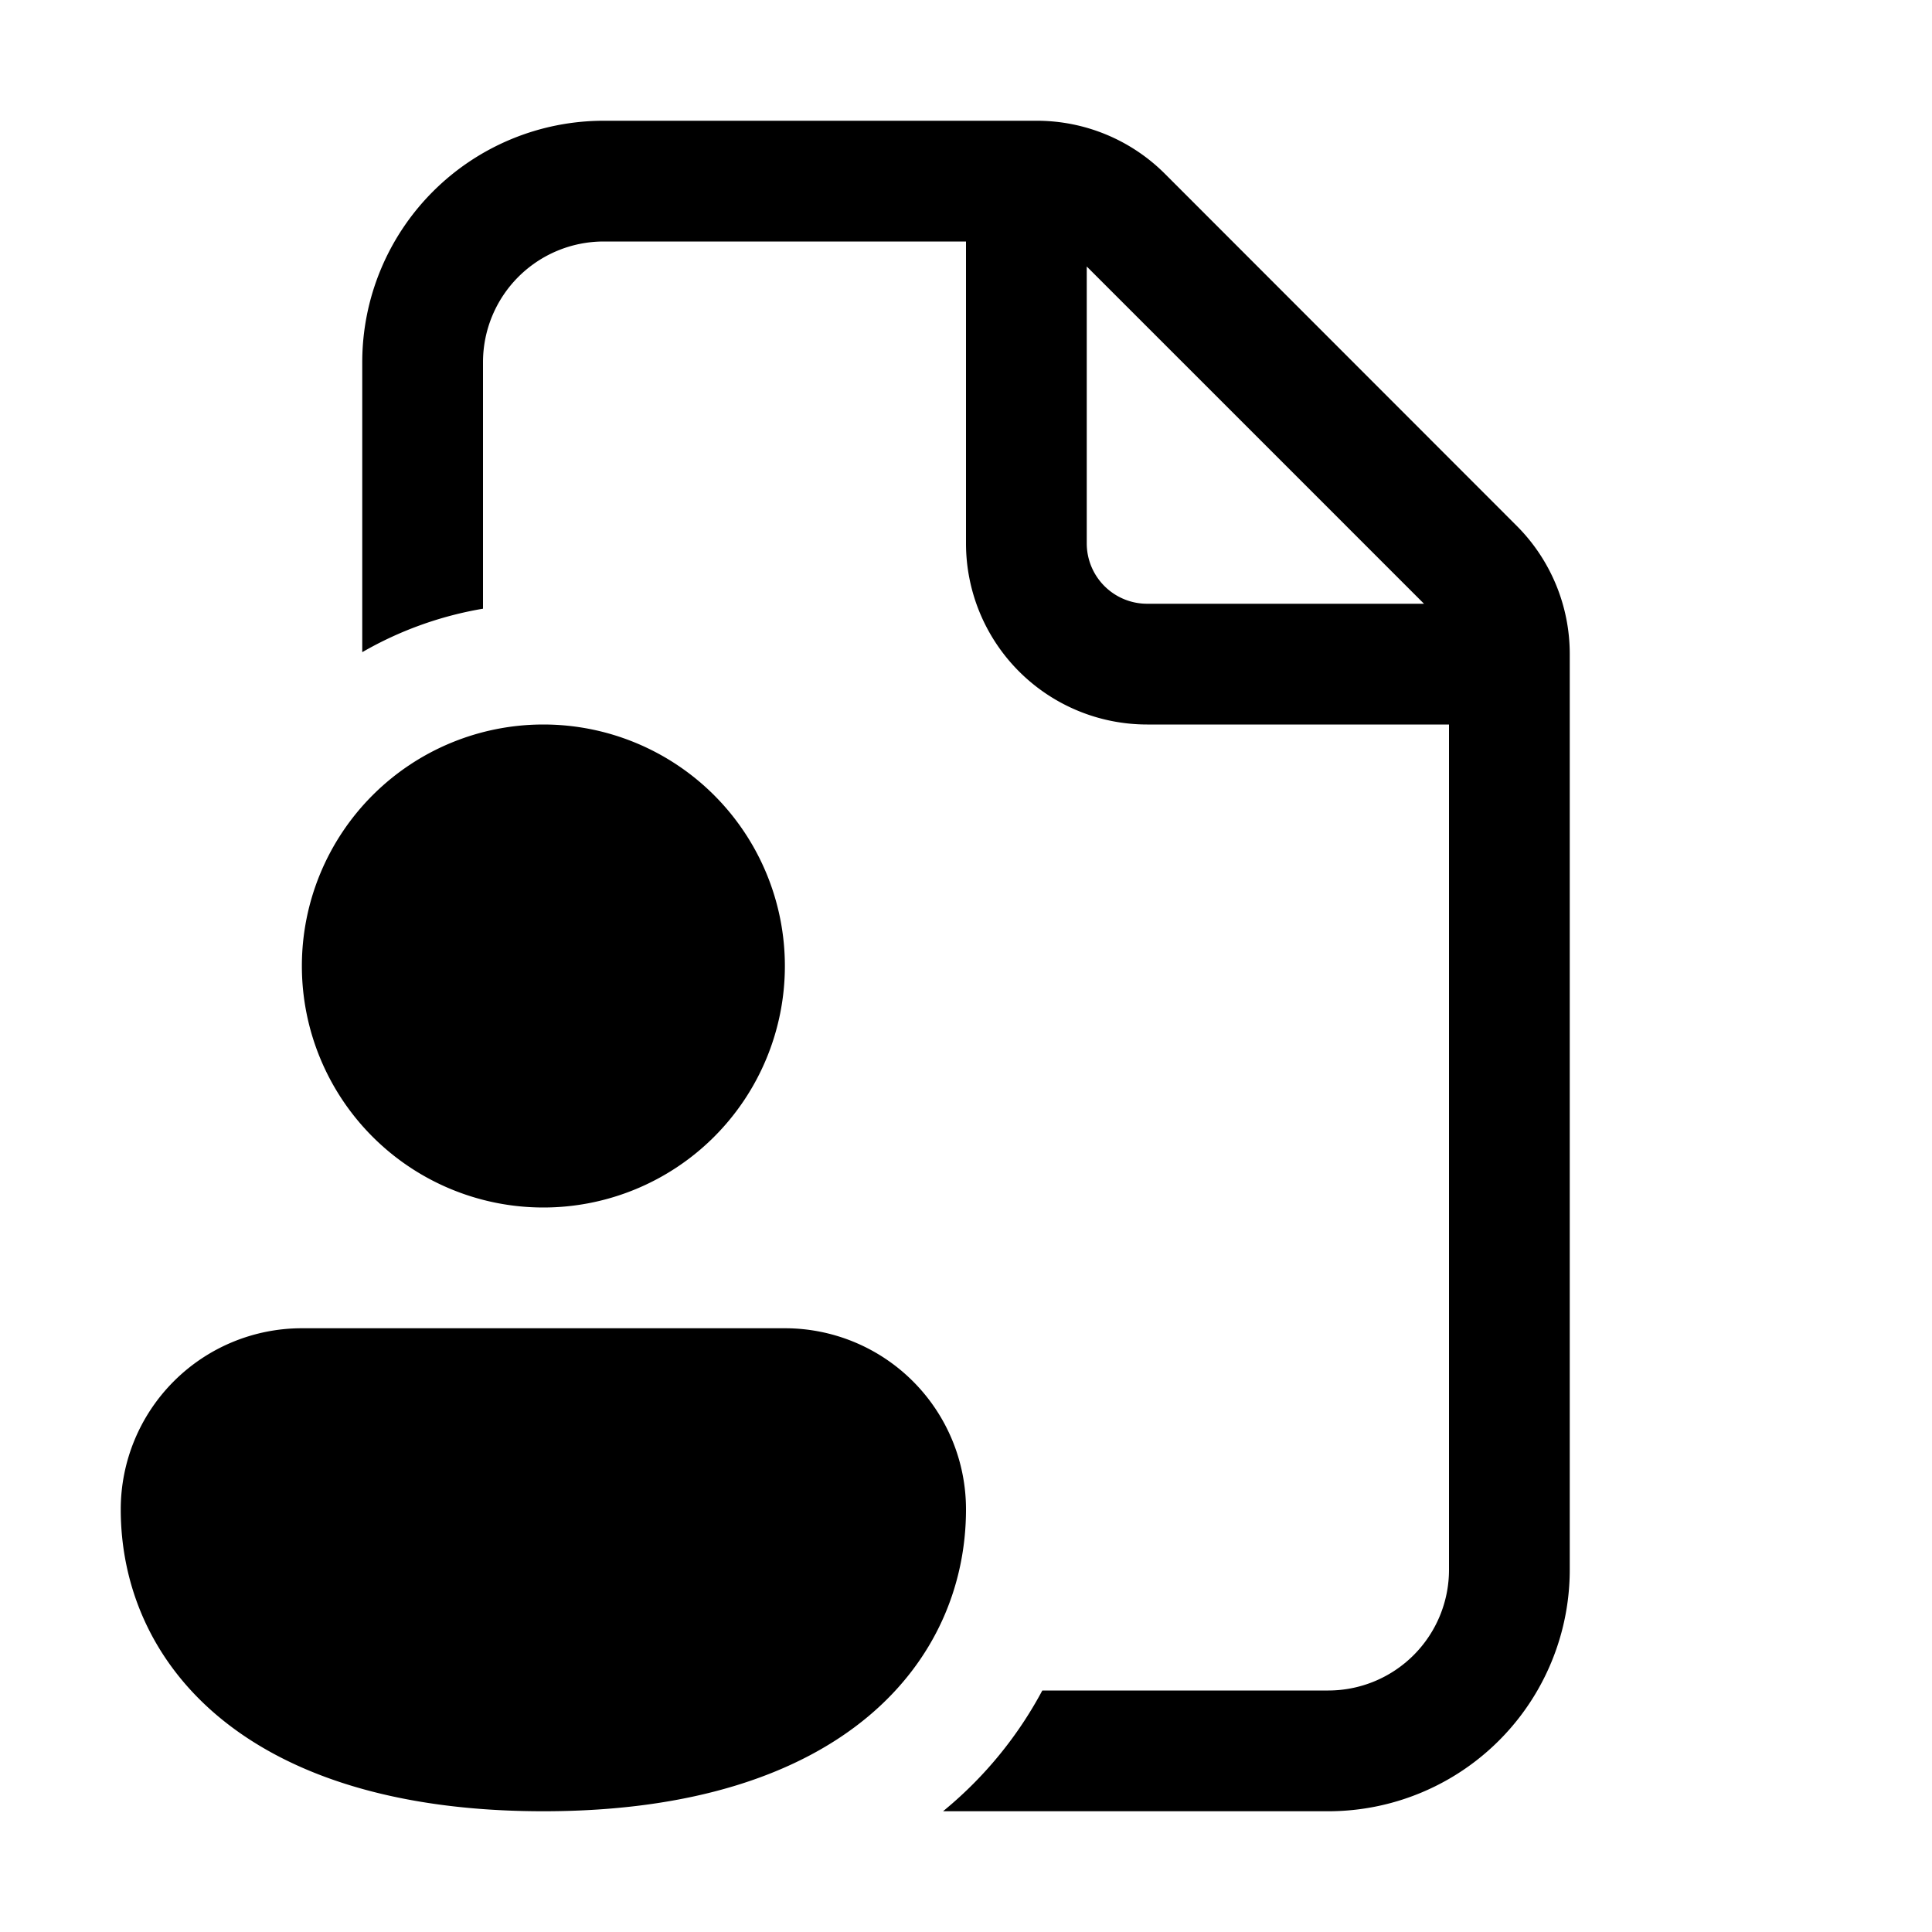 <svg xmlns="http://www.w3.org/2000/svg" width="1em" height="1em" viewBox="0 0 16 16"><path fill="currentColor" d="M5 1a2 2 0 0 0-2 2v2.401a3 3 0 0 1 1-.36V3a1 1 0 0 1 1-1h3v2.5A1.5 1.5 0 0 0 9.5 6H12v7a1 1 0 0 1-1 1H8.632a3.3 3.3 0 0 1-.804.985L7.81 15H11a2 2 0 0 0 2-2V5.414a1.5 1.5 0 0 0-.44-1.06L9.647 1.439A1.5 1.5 0 0 0 8.586 1zm6.793 4H9.5a.5.5 0 0 1-.5-.5V2.207zM6.5 8a2 2 0 1 1-4 0a2 2 0 0 1 4 0M8 12.5C8 13.745 7 15 4.5 15S1 13.75 1 12.5A1.5 1.5 0 0 1 2.5 11h4A1.5 1.5 0 0 1 8 12.5"/></svg>